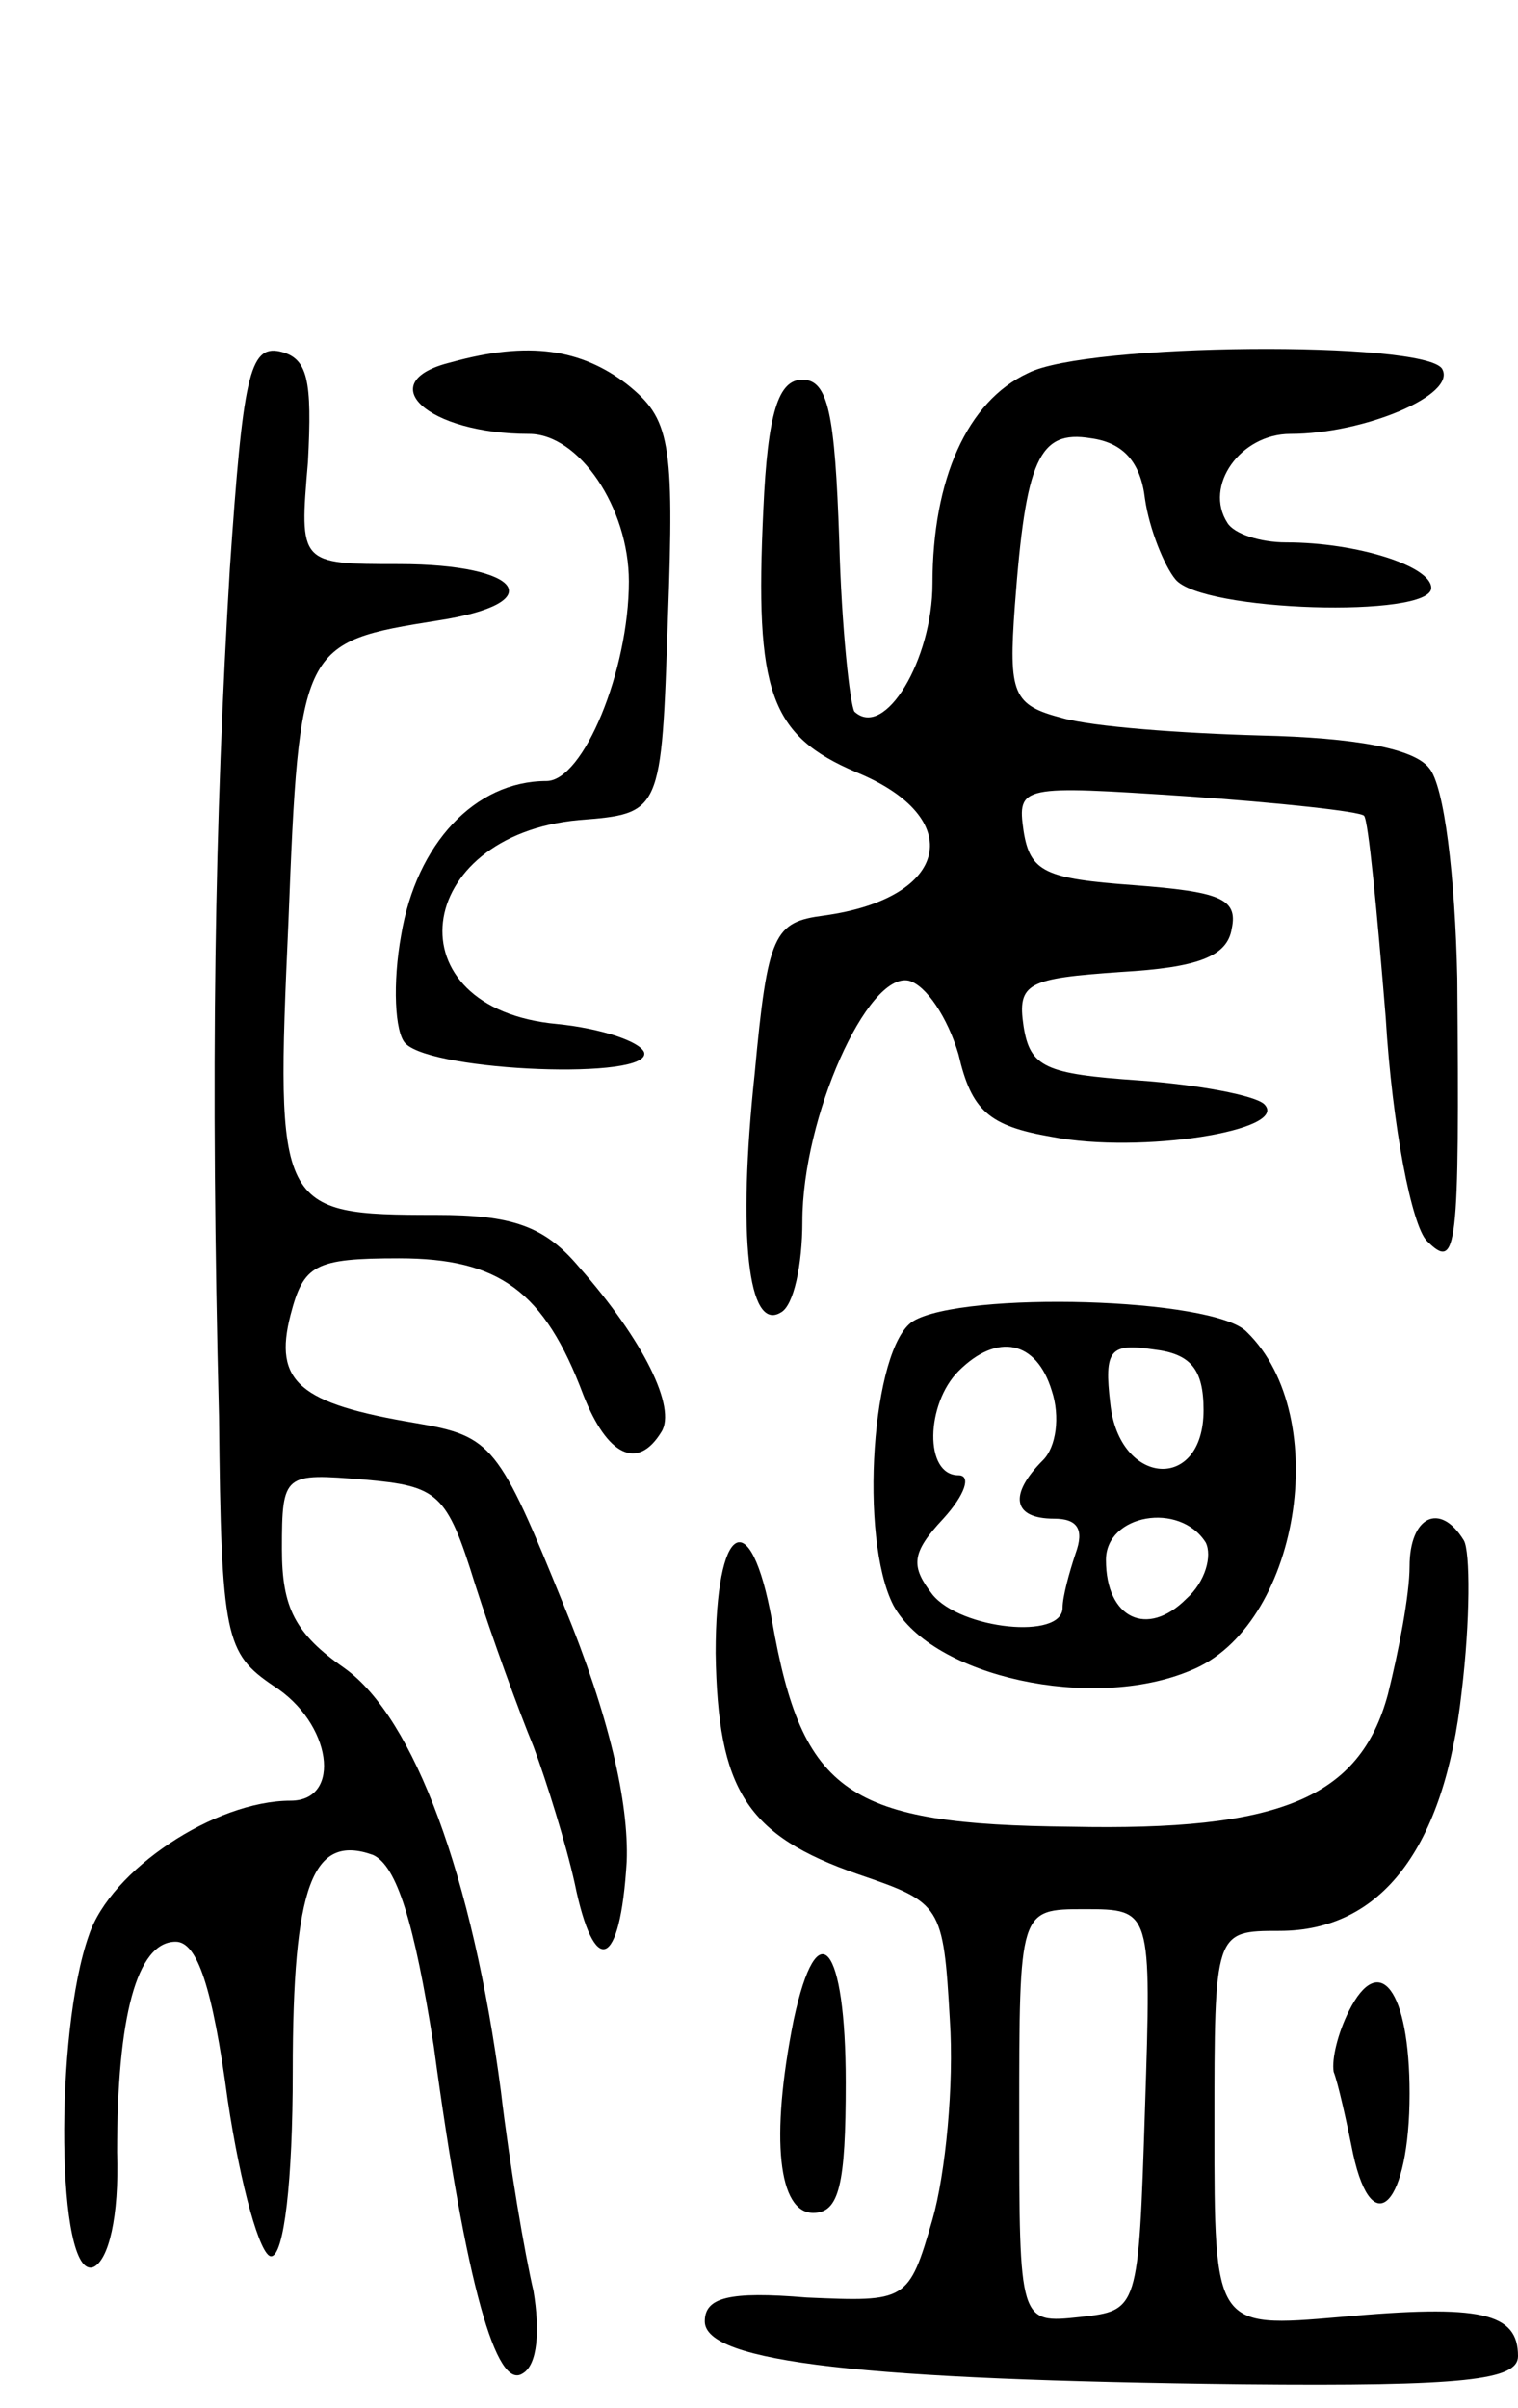 <svg version="1.0" xmlns="http://www.w3.org/2000/svg"
 width="70pt" height="111pt" viewBox="0 0 70 111"
 preserveAspectRatio="xMidYMid meet">
<g transform="translate(0,111) scale(0.1,-0.1)"
fill="#000000" stroke="none">
<path d="M106 848 c-7 -116 -9 -232 -5 -391 1 -102 3 -109 25 -124 27 -17 32
-53 8 -53 -35 0 -83 -32 -93 -62 -16 -45 -15 -159 2 -153 7 3 12 23 11 53 0
62 9 97 27 97 10 0 17 -21 24 -73 6 -40 15 -72 20 -72 6 0 10 35 10 85 0 86 9
110 37 100 11 -5 19 -31 28 -88 15 -111 29 -159 41 -151 7 4 8 20 5 38 -4 17
-11 58 -15 92 -13 99 -40 172 -72 195 -23 16 -29 28 -29 55 0 35 1 35 38 32
34 -3 38 -6 51 -48 8 -25 20 -58 27 -75 6 -16 15 -45 19 -63 9 -44 21 -40 24
10 1 27 -8 67 -29 118 -30 74 -33 78 -68 84 -54 9 -66 19 -58 50 6 23 11 26
50 26 46 0 67 -15 85 -63 11 -28 25 -35 36 -17 7 11 -8 42 -38 76 -16 19 -31
24 -66 24 -73 0 -74 2 -68 135 5 128 6 129 69 139 52 8 39 26 -18 26 -46 0
-46 0 -42 47 2 38 0 48 -13 51 -14 3 -17 -12 -23 -100z"/>
<path d="M208 943 c-37 -9 -11 -33 36 -33 23 0 46 -34 46 -68 0 -41 -21 -92
-38 -92 -33 0 -60 -29 -67 -71 -4 -22 -3 -45 2 -50 13 -13 114 -17 110 -4 -2
5 -20 11 -40 13 -77 7 -67 87 10 94 38 3 38 3 41 93 3 82 1 92 -19 108 -21 16
-45 20 -81 10z"/>
<path d="M474 938 c-28 -13 -44 -49 -44 -97 0 -35 -22 -72 -36 -59 -2 3 -6 39
-7 79 -2 58 -5 74 -17 74 -11 0 -16 -15 -18 -60 -4 -84 3 -104 43 -121 51 -21
43 -58 -15 -66 -23 -3 -26 -8 -32 -73 -8 -75 -3 -119 12 -110 6 3 10 22 10 42
0 48 30 115 49 111 8 -2 18 -17 23 -34 6 -26 14 -33 43 -38 41 -8 110 3 98 15
-4 4 -30 9 -58 11 -43 3 -50 6 -53 25 -3 20 2 22 45 25 35 2 49 7 51 20 3 14
-6 17 -45 20 -41 3 -48 6 -51 25 -3 21 -1 21 75 16 43 -3 80 -7 82 -9 2 -2 6
-44 10 -93 3 -50 12 -96 19 -103 14 -14 15 -5 14 121 -1 47 -6 89 -13 97 -7 9
-34 14 -78 15 -36 1 -77 4 -91 8 -23 6 -25 11 -22 52 5 67 11 81 35 77 15 -2
23 -11 25 -28 2 -14 9 -31 14 -37 12 -15 118 -18 118 -4 0 10 -34 21 -67 21
-12 0 -24 4 -27 9 -11 17 6 41 29 41 34 0 77 18 70 30 -8 13 -164 12 -191 -2z"/>
<path d="M421 501 c-19 -12 -25 -100 -9 -131 18 -33 92 -49 137 -30 50 20 66
117 26 156 -15 16 -131 19 -154 5z m64 -32 c4 -12 2 -26 -4 -32 -16 -16 -14
-27 5 -27 11 0 14 -5 10 -16 -3 -9 -6 -20 -6 -25 0 -15 -47 -10 -60 6 -10 13
-10 19 5 35 10 11 13 20 7 20 -16 0 -15 33 0 48 18 18 36 14 43 -9z m70 -9 c0
-38 -39 -35 -43 3 -3 25 0 28 20 25 17 -2 23 -9 23 -28z m1 -61 c3 -6 0 -18
-9 -26 -18 -18 -37 -9 -37 18 0 21 34 27 46 8z"/>
<path d="M650 388 c0 -13 -5 -39 -10 -59 -13 -48 -50 -63 -146 -61 -103 1
-124 15 -138 95 -10 55 -26 45 -26 -15 1 -63 14 -84 66 -102 38 -13 39 -14 42
-67 2 -30 -2 -71 -8 -92 -11 -38 -12 -38 -58 -36 -36 3 -47 0 -47 -11 0 -19
74 -27 248 -29 103 -1 127 2 127 13 0 20 -17 24 -82 18 -58 -5 -58 -5 -58 87
0 91 0 91 30 91 47 0 76 38 84 110 4 33 4 65 1 70 -11 18 -25 11 -25 -12z
m-122 -250 c-3 -93 -3 -93 -30 -96 -28 -3 -28 -3 -28 92 0 96 0 96 30 96 31 0
31 0 28 -92z"/>
<path d="M366 179 c-11 -55 -7 -89 9 -89 12 0 15 13 15 60 0 64 -13 80 -24 29z"/>
<path d="M622 183 c-5 -10 -8 -22 -7 -28 2 -5 6 -23 9 -38 9 -41 26 -23 26 28
0 48 -14 66 -28 38z"/>
</g>
</svg>
